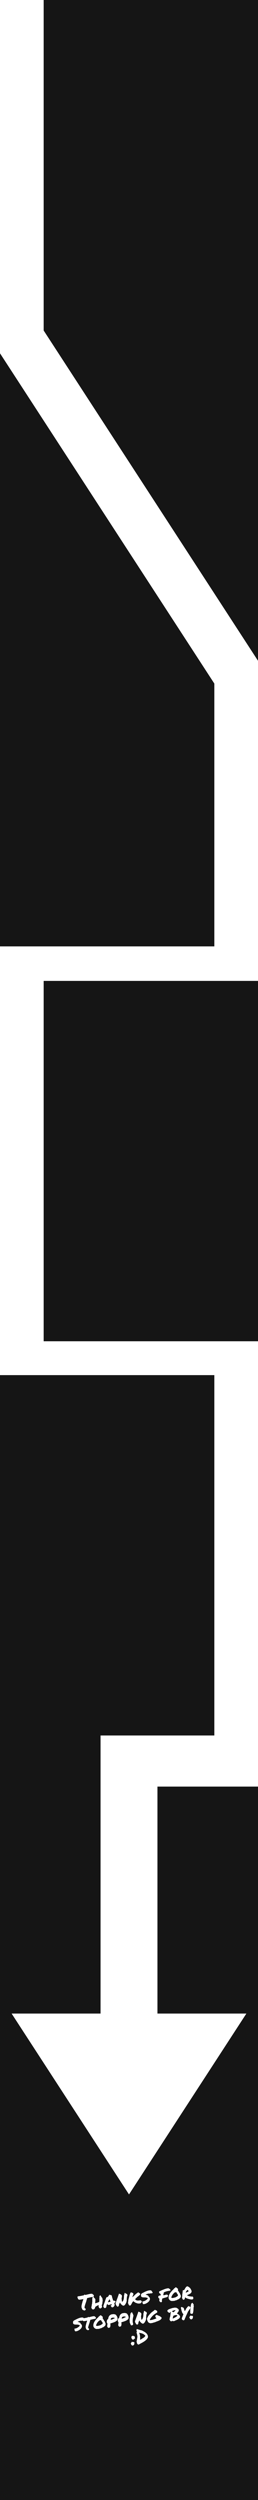 <svg xmlns="http://www.w3.org/2000/svg" width="390.002" height="3767.001" viewBox="0 0 390.002 3767.001">
  <path id="Subtraction_2" data-name="Subtraction 2" d="M-3593,3767h-390V2072h324v543h-172v419h-134.423L-3788,3306.522-3610.578,3034H-3745V2692h152V3767Zm-190.706-238.539-.237.432c-.185.339-.327.6-.422.767a4.346,4.346,0,0,1-.243.386,1.578,1.578,0,0,1-.282.3c-.114.1-.288.251-.517.463l.4.555-.343.319.48.39a1.329,1.329,0,0,1,.211.511,2.272,2.272,0,0,1,.135.379,1.832,1.832,0,0,0,.409.6,4.079,4.079,0,0,1,.5.293c.143.1.336.239.645.466l.374-.039a4.058,4.058,0,0,0,.888-.219l.4-.1.054-.383a.514.514,0,0,1,.175-.129.512.512,0,0,0,.176-.128,4.065,4.065,0,0,0,.412-.264,1.16,1.16,0,0,0,.336-.381l.087-.385a1.184,1.184,0,0,0-.044-.263.286.286,0,0,1-.024-.076.252.252,0,0,1,.022-.1c.017-.045.049-.144.1-.293.04-.18.081-.374.127-.595.039-.192.09-.4.153-.629a4.754,4.754,0,0,1-.143-.457,4.2,4.2,0,0,0-.142-.456l-.15-.236a1.471,1.471,0,0,0-.781-.248,8.418,8.418,0,0,1-1.019-.129q-.317-.028-.746-.063a1.508,1.508,0,0,1-.561-.113Zm7.418-19.1a3.006,3.006,0,0,0-.24,1,4.73,4.73,0,0,1-.228,1.123c.176.465.351.875.52,1.218a3.18,3.18,0,0,1,.318,1.082l-.2.021-.028,0-.27.028a.2.2,0,0,0-.157.077.257.257,0,0,0,0,.222.368.368,0,0,1,.031.3,2.146,2.146,0,0,0-.04.523,21.164,21.164,0,0,1,.985,3.384,15.388,15.388,0,0,1,.319,3.642,1.075,1.075,0,0,0-.334.413,9.991,9.991,0,0,1-.169,1.967c-.122.643-.263,1.313-.419,1.992a1.19,1.19,0,0,1-.091.794,2.33,2.33,0,0,0-.253.718c.119.564.237,1.144.354,1.722a6.872,6.872,0,0,0,.472,1.506,3.272,3.272,0,0,0,.842,1.137,2.756,2.756,0,0,0,1.46.585c1.31-.781,2.684-1.544,4.082-2.267s2.75-1.5,4.014-2.323a22.963,22.963,0,0,0,3.482-2.754,11.292,11.292,0,0,0,2.481-3.591c-.008-.075-.016-.144-.022-.207s-.012-.114-.017-.161l-.007-.067a1.2,1.2,0,0,1,0-.283l.018-.127.018-.128c.011-.085.031-.193.06-.32a8.456,8.456,0,0,0-1.263-3.355,10.53,10.53,0,0,0-2.216-2.391,18.42,18.42,0,0,0-2.8-1.812c-1.007-.531-2-1.077-2.951-1.622a14.209,14.209,0,0,1-1.832-.388c-.585-.164-1.211-.345-1.912-.553q-.973-.291-1.98-.594C-3774.915,3509.671-3775.6,3509.5-3776.287,3509.362Zm-5.851,10.1h0a2.589,2.589,0,0,1-.594.173c-.236.037-.486.079-.787.129l-.254.278a1.992,1.992,0,0,0-.218.322c-.055.106-.156.289-.263.482l-.213.368.253.32c-.028.129-.054.275-.078.449a2.061,2.061,0,0,0-.084.983l.224.354a2.146,2.146,0,0,0,.222.165.409.409,0,0,1,.066.04.29.29,0,0,1,.055.073c.025.039.075.126.154.266.125.178.238.356.338.53s.216.364.341.561a4.4,4.4,0,0,0,.4.241,7.356,7.356,0,0,0,.722.3,1.6,1.6,0,0,0,.774-.41,8.926,8.926,0,0,1,.781-.633,7.49,7.49,0,0,0,.6-.47,3.163,3.163,0,0,1,.481-.365l.456-.142-.145-.488c-.15-.463-.226-.719-.263-.852a2.957,2.957,0,0,1-.1-.477,2.01,2.01,0,0,1,0-.425c.017-.155.03-.388.037-.7l-.7-.084.01-.5-.621.065h-.024a1.2,1.2,0,0,1-.5-.2,3.711,3.711,0,0,0-.35-.2,2.646,2.646,0,0,0-.724-.16Zm-87.729-7.463h0a1.431,1.431,0,0,0,.318.484c.133.127.279.255.433.379a2.4,2.4,0,0,1,.665-.1c.277-.006.5-.014.7-.027a2.591,2.591,0,0,0,.634-.114,1.2,1.2,0,0,0,.513-.337c-.015.072-.015.119,0,.142a.041.041,0,0,0,.035.015.131.131,0,0,0,.04-.008.51.51,0,0,1,.175-.032.475.475,0,0,1,.073.006,24.192,24.192,0,0,0,2.212-1.081,13.319,13.319,0,0,0,2.1-1.43,10.366,10.366,0,0,0,1.7-1.8,6.844,6.844,0,0,0,1.073-2.187,2.916,2.916,0,0,0,.09-1.25c-.061-.388-.139-.837-.24-1.373a3.5,3.5,0,0,0-.687-.854,1.95,1.95,0,0,1-.553-.774.389.389,0,0,0-.232-.106.18.18,0,0,0-.06.01.119.119,0,0,1-.039.007c-.068,0-.135-.068-.2-.2a2.269,2.269,0,0,0-.176-.626,2.375,2.375,0,0,0-.4-.634,1.985,1.985,0,0,0-.615-.47,1.422,1.422,0,0,0-.639-.143c-.06,0-.125,0-.192.01a.739.739,0,0,0-.389-.415,2.7,2.7,0,0,0-.6-.172c-.236-.042-.439-.081-.64-.122a1.035,1.035,0,0,1-.516-.26c.031-.109.014-.174-.051-.2s-.093-.09-.084-.2c.347-.078.671-.16.964-.243a1.661,1.661,0,0,0,.728-.406c.029,0,.059,0,.09,0a1.819,1.819,0,0,0,.7-.149l.184-.076.184-.076.13-.054.317-.131a2.846,2.846,0,0,1,.794-.208,1.022,1.022,0,0,1,.111-.006.919.919,0,0,1,.587.215c.582-.1,1.268-.224,2.1-.376.216-.041.434-.072.645-.092l.006.022.319.344c.085.012.272.172.553.476a1.77,1.77,0,0,0,.549.145c.08.007.158.01.232.01s.161,0,.24-.012a.824.824,0,0,0,.153-.032,1.11,1.11,0,0,1,.155-.032l.31-.033c.231-.024.467-.047.715-.075a1.141,1.141,0,0,1,.488-.145l.062,0c.024,0,.051,0,.079,0s.046,0,.07,0a.942.942,0,0,0,.1-.006l.312-.033a1.818,1.818,0,0,0,.729-.233.606.606,0,0,0,.118.01,1.776,1.776,0,0,0,.2-.012c.1-.011.208-.027.309-.047s.216-.05.337-.083c.1-.032.208-.059.306-.079s.209-.037.341-.052c-.034.117-.071.254-.1.372-.037.139-.081.285-.123.426l0,.011c-.082.246-.156.475-.226.7-.063.2-.143.458-.238.761l-.032.1-.248.339a13.135,13.135,0,0,1-.3,1.367c-.1.384-.221.8-.365,1.31-.209.8-.407,1.632-.588,2.482a9,9,0,0,0-.022,3.08,1.711,1.711,0,0,1,.248.414c.071.167.137.339.195.514a5.87,5.87,0,0,0,.243.665,2.016,2.016,0,0,0,.392.588c0,.008,0,.029.007.064l.008.076q.01.089.024.233l.3.125c.188.071.418.152.685.242a.637.637,0,0,0,.306.22l.01,0,.076.021c.093.025.2.055.335.089a.747.747,0,0,0,.211.229l.373-.04a1.923,1.923,0,0,0,1.524-.757,1.72,1.72,0,0,0,.13-1.458l-.313-.282a2.711,2.711,0,0,1-.4-.177,1.606,1.606,0,0,1-.3-.126.568.568,0,0,0-.135-.239c-.057-.054-.122-.121-.194-.2a1.665,1.665,0,0,1,0-.6c.01-.108.019-.217.028-.333a.86.86,0,0,0-.033-.325.44.44,0,0,0,.113-.421.988.988,0,0,1,.011-.2,1.869,1.869,0,0,1,.061-.305,1.738,1.738,0,0,0,.145-.707.39.39,0,0,0,.135-.218.854.854,0,0,1,.187-.319l.085-.385c.036-.253.1-.561.187-.915a3.488,3.488,0,0,1,.456-1.039,4.692,4.692,0,0,1,.228-.981,9.653,9.653,0,0,1,.416-.971c.079-.418.169-.823.266-1.207.094-.365.207-.742.338-1.12.13-.345.251-.707.36-1.074s.213-.8.307-1.257c.306-.053.652-.121,1.03-.2s.756-.171,1.181-.281c.566-.143,1.154-.284,1.747-.42a14.422,14.422,0,0,1,1.667-.285c.135-.014.252-.021.359-.021.126,0,.278-.013.452-.032a1.861,1.861,0,0,0,.271-.107c.076-.038.156-.084.237-.135.1-.055.2-.1.3-.142a1.174,1.174,0,0,1,.337-.082h.313l.24-.4a1.41,1.41,0,0,0,.328-.475,1.852,1.852,0,0,0-.424-1.337,7.153,7.153,0,0,0-.83-.73c-.141-.094-.269-.184-.39-.274a1.172,1.172,0,0,1-.3-.313l-.333-.186c-.168-.012-.343-.018-.518-.018-.084,0-.161,0-.237,0-.269.008-.553.027-.843.057a18.353,18.353,0,0,0-2.054.342c-.707.159-1.414.328-2.1.5-.469.134-.938.252-1.393.351-.487.107-.935.2-1.369.285a3.483,3.483,0,0,0-.423-.285.858.858,0,0,0-.428-.091,2.449,2.449,0,0,0-.38.035l-.294.188c-.062.166-.125.348-.193.555-.392.076-.795.157-1.308.262l-.072.015-1.175.241c-.65.126-1.355.259-2.095.394-.471.085-.934.158-1.376.214-.122-.138-.236-.272-.34-.4a2.243,2.243,0,0,1-.341-.562,10.377,10.377,0,0,0-1.831-.171,8.523,8.523,0,0,0-1.473.126,17.539,17.539,0,0,0-2.98.8c-.964.355-1.905.745-2.8,1.159s-1.755.848-2.551,1.289c-.351.138-.725.3-1.142.5a7.393,7.393,0,0,0-1.139.669,5.275,5.275,0,0,0-.974.9,2.758,2.758,0,0,0-.582,1.193,1.739,1.739,0,0,1,.069.653c-.023.168-.062.388-.118.671a.652.652,0,0,1,.24.495c0,.177-.01.388-.026.646a3.641,3.641,0,0,0,.4.476c.153.156.295.3.423.443a.556.556,0,0,1,.186-.039.212.212,0,0,1,.163.065,1.216,1.216,0,0,1,.185.263,7.487,7.487,0,0,0,1.939.362c.344.018.7.027,1.056.027.333,0,.67-.008,1-.024a7.274,7.274,0,0,1,.78.108.682.682,0,0,0,.134.014.87.87,0,0,0,.494-.175,7.646,7.646,0,0,0,1.329.379,6.6,6.6,0,0,1,1.4.434l.352.057a.217.217,0,0,0,.164.219c.1.021.142.1.137.253a1.077,1.077,0,0,1-.169.489,2.693,2.693,0,0,1-.306.378,3.494,3.494,0,0,0-.32.379,1.269,1.269,0,0,0-.217.5c-.466.275-.945.59-1.424.934s-.979.666-1.516.976a9.085,9.085,0,0,1-1.726.763,6.151,6.151,0,0,1-1.905.289h-.092a.789.789,0,0,0-.4.544,1.944,1.944,0,0,0,.022.658l.043.216.089.447a1.047,1.047,0,0,1-.033.584.113.113,0,0,0,.046.136.6.6,0,0,0,.148.063.149.149,0,0,1,.1.068,1,1,0,0,1-.135.375h.019c.07,0,.106.049.106.145s.044.142.129.142Zm31.705-16.749h0c-.539.793-1.053,1.539-1.526,2.218a14.284,14.284,0,0,0-1.362,2.437,10.921,10.921,0,0,0-.792,2.786,8.333,8.333,0,0,0,.214,3.229,7.979,7.979,0,0,0,1.054,1.507,5.957,5.957,0,0,0,1.411,1.171,4.871,4.871,0,0,0,1.763.615,4.635,4.635,0,0,0,.7.053,5.743,5.743,0,0,0,1.373-.177,8.71,8.71,0,0,0,.871.047,5.42,5.42,0,0,0,1.209-.125,8.309,8.309,0,0,0,1.772-.641,3.781,3.781,0,0,0,.865-.138,5.975,5.975,0,0,0,.968-.353c.319-.149.63-.309.924-.474s.559-.33.767-.474l.549-.181.287-.095a2.388,2.388,0,0,0,.729-.391,6.106,6.106,0,0,1,1.072-.866,3.1,3.1,0,0,0,.964-.982,1.661,1.661,0,0,0,.531-.637,3.8,3.8,0,0,0,.312-.912,5.356,5.356,0,0,0,.113-1.018,3.635,3.635,0,0,0-.1-.948,4.392,4.392,0,0,0-.258-.665c-.105-.217-.218-.432-.334-.639a5.038,5.038,0,0,1-.3-.644,2.1,2.1,0,0,1-.137-.708,21.155,21.155,0,0,1-1.606-2.424,20.719,20.719,0,0,0-1.605-2.424.483.483,0,0,0,.051-.414.2.2,0,0,0-.2-.151.143.143,0,0,1-.1-.037.253.253,0,0,1-.047-.184.7.7,0,0,0,.338-.521,3,3,0,0,1,.166-.662,1.581,1.581,0,0,0-.3-.518,1.4,1.4,0,0,1-.279-.552.38.38,0,0,0-.05,0,.125.125,0,0,0-.117.053.127.127,0,0,1-.119.053.29.29,0,0,1-.049,0,.808.808,0,0,0-.279-.411,4.538,4.538,0,0,0-.389-.258,2.483,2.483,0,0,1-.375-.275.818.818,0,0,1-.237-.461,1.372,1.372,0,0,0-.835-.321,2.68,2.68,0,0,1-.85-.162,2.928,2.928,0,0,0-.557.53,3.675,3.675,0,0,0-.382.7,3.268,3.268,0,0,1-.507.116,4.216,4.216,0,0,0-.447.079c-.216.337-.4.624-.554.859a2.22,2.22,0,0,1-.764.662l.036.342a1.217,1.217,0,0,0-.413.246c-.114.107-.224.22-.326.333a3.02,3.02,0,0,1-.329.318,1.384,1.384,0,0,1-.447.236,1.744,1.744,0,0,1-.6.738,1.514,1.514,0,0,0-.564.767.457.457,0,0,0-.248.183,2.689,2.689,0,0,0-.175.285.812.812,0,0,1-.179.238.257.257,0,0,1-.178.061A.541.541,0,0,1-3838.162,3495.253Zm16.683,3.269c-.107,0-.167.04-.177.117a2.125,2.125,0,0,1-.064.29,1.238,1.238,0,0,1,.295.566.765.765,0,0,0,.352.5.577.577,0,0,1-.183.051.129.129,0,0,0-.118.074.958.958,0,0,1,.7.711,4.158,4.158,0,0,1,.076,1.171c-.027.427-.075.871-.144,1.319a4.188,4.188,0,0,1-.281,1.067.769.769,0,0,0,.276.536.573.573,0,0,0-.233.621,2.243,2.243,0,0,0,.365.622c.163.205.328.409.5.624a.836.836,0,0,1,.223.62h.011a1.1,1.1,0,0,1,.486.089c.122.061.261.125.414.192.3-.1.626-.211.969-.337a4.5,4.5,0,0,1,1.073-.255,5.523,5.523,0,0,0,.6-1.445,8.671,8.671,0,0,0,.258-1.583,10.34,10.34,0,0,0-.011-1.6c-.046-.531-.1-1.037-.174-1.505.954-.3,1.954-.614,3.059-.951,1.041-.318,2.055-.678,3.013-1.07a14.324,14.324,0,0,0,2.662-1.427,7.212,7.212,0,0,0,2-2.049,5.7,5.7,0,0,0,.232-2.13,8.147,8.147,0,0,0-.428-1.981,8.836,8.836,0,0,0-.881-1.809,18.664,18.664,0,0,0-1.125-1.578,5.537,5.537,0,0,0-1.845-.812,10.562,10.562,0,0,0-2.386-.283c-.062.006-.094.052-.095.135a.082.082,0,0,1-.09.092.283.283,0,0,1-.075-.012,3.9,3.9,0,0,0-.635-.052,4.769,4.769,0,0,0-.606.041,7.108,7.108,0,0,0-1.3.294,5.578,5.578,0,0,0-1.17.532,4.422,4.422,0,0,0-.872.672,3.279,3.279,0,0,0-.879.753,6.046,6.046,0,0,0-.719,1.08,9.085,9.085,0,0,0-.554,1.3,12.243,12.243,0,0,0-.39,1.376,1.872,1.872,0,0,1-.073.793,1.784,1.784,0,0,1-.491.711.237.237,0,0,1-.142.087.068.068,0,0,1-.057-.035.144.144,0,0,0-.131-.055.566.566,0,0,0-.138.021c-.149.3-.318.61-.5.932a6.207,6.207,0,0,0-.435.942,4.292,4.292,0,0,0-.227.981,2.829,2.829,0,0,0,.1,1.058Zm18.293,7.132a1.112,1.112,0,0,1,.485.089c.114.057.245.119.414.194.292-.1.609-.207.969-.338a4.463,4.463,0,0,1,1.074-.254,5.565,5.565,0,0,0,.6-1.446,8.826,8.826,0,0,0,.257-1.582,10.536,10.536,0,0,0-.01-1.6c-.046-.526-.1-1.033-.175-1.505,1-.316,2.029-.636,3.058-.95,1.045-.319,2.059-.679,3.015-1.071a14.243,14.243,0,0,0,2.662-1.426,7.251,7.251,0,0,0,2-2.048,5.735,5.735,0,0,0,.232-2.131,8.161,8.161,0,0,0-.428-1.98,8.773,8.773,0,0,0-.882-1.809,18.256,18.256,0,0,0-1.125-1.579,5.51,5.51,0,0,0-1.844-.812,10.505,10.505,0,0,0-2.387-.283c-.062.006-.094.052-.1.135,0,.062-.03.093-.088.093a.306.306,0,0,1-.075-.011,3.79,3.79,0,0,0-.635-.052,4.821,4.821,0,0,0-.608.04,7.181,7.181,0,0,0-1.3.294,5.591,5.591,0,0,0-1.169.532,4.391,4.391,0,0,0-.871.673,3.247,3.247,0,0,0-.88.753,6.047,6.047,0,0,0-.719,1.08,9.393,9.393,0,0,0-.554,1.3,12.481,12.481,0,0,0-.389,1.376,1.861,1.861,0,0,1-.074.794,1.788,1.788,0,0,1-.491.712.242.242,0,0,1-.142.086.064.064,0,0,1-.056-.034.145.145,0,0,0-.132-.056.572.572,0,0,0-.139.021c-.154.305-.322.62-.5.933a6.239,6.239,0,0,0-.436.941,4.273,4.273,0,0,0-.227.982,2.815,2.815,0,0,0,.1,1.059l-.032,0c-.105,0-.165.04-.176.117a2.074,2.074,0,0,1-.064.29,1.262,1.262,0,0,1,.3.565.77.77,0,0,0,.35.5.594.594,0,0,1-.183.049.127.127,0,0,0-.118.076.957.957,0,0,1,.7.711,4.177,4.177,0,0,1,.076,1.17c-.029.439-.078.883-.145,1.32a4.277,4.277,0,0,1-.28,1.066.756.756,0,0,0,.276.535c-.229.213-.307.421-.233.622a2.259,2.259,0,0,0,.363.622c.169.214.339.423.505.623a.841.841,0,0,1,.222.621Zm19.747-21.59a1.854,1.854,0,0,0-.776.238,3.339,3.339,0,0,0-.552.419,5.074,5.074,0,0,0-.466.505,3.473,3.473,0,0,1-.483.491,1.8,1.8,0,0,1-.065,1.027,8.145,8.145,0,0,1-.311.772.832.832,0,0,0-.054.54,1.228,1.228,0,0,1,.013.564.251.251,0,0,1-.166.221.245.245,0,0,0-.168.19.691.691,0,0,0,.095.462.844.844,0,0,1,.1.523,17.3,17.3,0,0,1-.411,2.525,14.7,14.7,0,0,0-.375,2.553c-.008.317,0,.649.025.987.021.265.04.526.059.783l.017.23c.025.334.038.666.041.985a2.962,2.962,0,0,1-.112.877c.122.349.264.747.423,1.181s.342.9.533,1.343.4.881.608,1.3a4.912,4.912,0,0,0,.674,1.03c.094.006.2.009.3.009a5.88,5.88,0,0,0,.885-.071,2.569,2.569,0,0,0,1.071-.412,1.8,1.8,0,0,0,.663-.871,2.442,2.442,0,0,0-.044-1.473,13.037,13.037,0,0,1-.519-2.993,19.562,19.562,0,0,1,.077-3.008,27.687,27.687,0,0,1,.485-3.021c.22-1.017.466-2.047.73-3.062a.616.616,0,0,1-.4-.351,2.515,2.515,0,0,1-.209-.638c-.046-.236-.082-.481-.108-.727s-.048-.456-.064-.621a1.121,1.121,0,0,1-.583-.457,3.1,3.1,0,0,1-.306-.675c-.045-.141-.09-.281-.135-.422l-.1-.308A1.614,1.614,0,0,0-3783.439,3484.065Zm9.641-.95c-.828,2.5-1.721,5.055-2.657,7.6s-1.812,4.99-2.6,7.25a1.367,1.367,0,0,1,.275.52,1.5,1.5,0,0,1,.039.672c.175.273.363.6.558.979s.414.746.651,1.11a5.664,5.664,0,0,0,.794.969,2.061,2.061,0,0,0,1.047.55,1.023,1.023,0,0,0,.405-.184.63.63,0,0,1,.4-.1c.032,0,.066,0,.112,0-.033-.119-.073-.191-.116-.207a.039.039,0,0,1-.027-.026c-.01-.027,0-.072.041-.133a.811.811,0,0,0,.665-.259,1.274,1.274,0,0,0,.208-.556c.031-.217.054-.435.072-.668a.817.817,0,0,1,.255-.561.864.864,0,0,1-.119-.536,1.624,1.624,0,0,1,.14-.455c.07-.145.145-.285.224-.417a.9.9,0,0,0,.125-.453.352.352,0,0,0,.3-.267c.055-.161.11-.342.164-.535s.112-.386.176-.569a.566.566,0,0,1,.37-.369,10.233,10.233,0,0,0,1.9,2.722,12.083,12.083,0,0,0,2.478,1.908,4.08,4.08,0,0,0,.942.131,1.847,1.847,0,0,0,.5-.062,2.241,2.241,0,0,0,.892-.47,5.932,5.932,0,0,0,.665-.7,2.514,2.514,0,0,1,.721-.61.5.5,0,0,1-.072-.243.26.26,0,0,1,.047-.148.376.376,0,0,0,.066-.117.271.271,0,0,0-.019-.185c.126.008.2.032.227.07a.035.035,0,0,0,.029.018c.028,0,.067-.031.12-.1.176-.417.335-.815.472-1.182a2.951,2.951,0,0,1,.676-1.045c.058-.445.152-.952.281-1.506q.063-.268.123-.526l.09-.384.156-.668a9.188,9.188,0,0,1-.1-1.545c.013-.477.044-.939.091-1.376l0-.047q.068-.645.136-1.3c.046-.454.072-.959.078-1.5a1.41,1.41,0,0,0,.388-.5,2.626,2.626,0,0,0,.188-.6c.035-.182.069-.385.107-.639a1.94,1.94,0,0,1,.174-.583,2.9,2.9,0,0,0-.515-1.014c-.243-.311-.51-.632-.792-.954a1.661,1.661,0,0,1-.809-.214,7.063,7.063,0,0,1-.643-.434,5.663,5.663,0,0,0-.658-.434,1.732,1.732,0,0,0-.823-.211,4.483,4.483,0,0,0-.225.855c-.031.183-.06.365-.091.547l-.063.381c-.051.307-.115.6-.189.885a1.975,1.975,0,0,1-.365.728c-.062,1.085-.111,2.077-.152,3.033a16.821,16.821,0,0,1-.35,2.8,9.943,9.943,0,0,1-.845,2.414,5.305,5.305,0,0,1-1.611,1.866,8.528,8.528,0,0,1-.382-1.546c-.078-.537-.133-1.015-.169-1.459s-.072-.926-.1-1.388a7.664,7.664,0,0,0-.207-1.361.244.244,0,0,0,.051.006.105.105,0,0,0,.087-.036.587.587,0,0,0,.069-.1.535.535,0,0,1,.067-.1.194.194,0,0,1,.135-.062.9.9,0,0,1-.085-.509,1.93,1.93,0,0,1,.116-.389,1.488,1.488,0,0,0,.1-.4,1.052,1.052,0,0,0-.137-.551.443.443,0,0,0,.112.018.1.1,0,0,0,.091-.04.125.125,0,0,1,.118-.053.431.431,0,0,1,.051,0,.719.719,0,0,1-.125-.285.71.71,0,0,1,0-.173.256.256,0,0,0-.013-.124.768.768,0,0,0-.163-.2c.025-.048.056-.072.091-.072a.109.109,0,0,1,.044.011.065.065,0,0,0,.026.006c.043,0,.076-.054.1-.161a3.456,3.456,0,0,0-.671-1.3,4.868,4.868,0,0,0-1.091-.97,7.44,7.44,0,0,0-1.361-.689,15.557,15.557,0,0,0-1.481-.488Zm24.729-2.694h0a11.534,11.534,0,0,1-1.651,1.477c-.619.458-1.225.9-1.854,1.358s-1.209.916-1.769,1.4a8.4,8.4,0,0,0-1.41,1.53,1.225,1.225,0,0,0-.445.251,1.683,1.683,0,0,0-.292.361c-.081.135-.167.272-.257.4a3.087,3.087,0,0,1-.333.411,12.076,12.076,0,0,0-2.183,2.854,22.528,22.528,0,0,0-1.5,3.377,1.094,1.094,0,0,1,.043.562,1.621,1.621,0,0,0-.022.536.4.4,0,0,0,.15.079c.054.015.076.076.066.182a7.056,7.056,0,0,0,1.925,4.118,4.864,4.864,0,0,0,3.462,1.288c.113,0,.236,0,.365-.009a1.919,1.919,0,0,0,.691-.152,2.858,2.858,0,0,1,.75-.188l.7-.073a5.643,5.643,0,0,0,.94-.194.423.423,0,0,0,.077-.148c.013-.045.05-.067.111-.067l.037,0c.224-.043.43-.091.617-.142l.136-.037.429-.116c.2-.055.4-.1.613-.143s.473-.082.758-.112a22.273,22.273,0,0,1,2.991-1.289c1.02-.352,2.02-.747,2.971-1.175a13.285,13.285,0,0,0,2.545-1.493,5.518,5.518,0,0,0,1.741-2.273,1.439,1.439,0,0,0-.128-.615,1.324,1.324,0,0,1-.1-.649,3.158,3.158,0,0,1-.817-.448c-.24-.185-.477-.377-.7-.571s-.477-.39-.72-.569a2.82,2.82,0,0,0-.829-.416c-.367-.158-.749-.313-1.134-.461s-.791-.312-1.18-.473c-.355-.147-.727-.309-1.1-.482-.347-.159-.648-.313-.9-.455l-2,1.654a1.681,1.681,0,0,1-.125.454,1.192,1.192,0,0,0-.09.48.319.319,0,0,0,.1.025.057.057,0,0,0,.053-.025.372.372,0,0,0,.035-.114.193.193,0,0,1,.037-.1.1.1,0,0,1,.077-.023.5.5,0,0,1,.077.007.394.394,0,0,1,.223.322.475.475,0,0,1-.148.393,2.092,2.092,0,0,0,.431.959,2.187,2.187,0,0,0,.765.549,1.726,1.726,0,0,1-.271.265.166.166,0,0,0-.076.124.193.193,0,0,0,.089.141c.139.031.275.064.4.1l.108.029.286.075.074.02c-1.037.406-2.053.792-3.021,1.151a23.3,23.3,0,0,1-3.234.921.278.278,0,0,0-.136.2.305.305,0,0,1-.1.2,6.078,6.078,0,0,0-.638-.033,5.654,5.654,0,0,0-1.1.107,12.3,12.3,0,0,1-1.849.21.691.691,0,0,0-.164-.219.7.7,0,0,1-.165-.219,13.606,13.606,0,0,1,1.027-1.883c.416-.641.867-1.276,1.342-1.885s.986-1.21,1.511-1.777,1.041-1.083,1.564-1.563a14.9,14.9,0,0,1,1.609-1.284c.551-.379,1.094-.743,1.615-1.082s1-.647,1.5-.959a13.406,13.406,0,0,0,1.3-.922.342.342,0,0,1-.018-.312.367.367,0,0,0,.051-.256.159.159,0,0,0-.181-.153h-.007a.205.205,0,0,1-.22-.15c.145-.015.218-.07.218-.164a.506.506,0,0,0-.076-.275.971.971,0,0,1-.107-.272.119.119,0,0,1,.014-.1.194.194,0,0,1,.143-.061,1.818,1.818,0,0,0-.606-.69,4.224,4.224,0,0,0-.782-.4c-.261-.1-.529-.2-.817-.307a1.307,1.307,0,0,1-.675-.59.61.61,0,0,0-.129-.015.448.448,0,0,0-.212.052.32.32,0,0,1-.151.031,1.172,1.172,0,0,1-.356-.073Zm24.163,2.992h0a2.021,2.021,0,0,1,.128.913,5.684,5.684,0,0,1-.155.771c-.069.251-.133.5-.189.741a2.113,2.113,0,0,0-.007.834,9.57,9.57,0,0,0-.258,1.284c-.039.349-.067.66-.089.952a5.944,5.944,0,0,1-.139.91c-.073.316-.17.8-.29,1.429a.947.947,0,0,0-.293.5,5.739,5.739,0,0,0-.1.575,4.558,4.558,0,0,1-.1.561,1.036,1.036,0,0,1-.263.482l.029.055c.042.081.085.162.128.242a1.691,1.691,0,0,1,.132.364.449.449,0,0,0-.323.506,7.381,7.381,0,0,1-.016.755,2.575,2.575,0,0,0,.434.693c.178.2.234.378.167.532a.557.557,0,0,1,.406.287c.1.17.136.295.1.381a1.27,1.27,0,0,1,.4.115,1.64,1.64,0,0,1,.27.177c.078.063.159.134.241.209a.969.969,0,0,0,.318.186.375.375,0,0,1,.289-.159h.025l.09.006.252.02.18.013a.88.88,0,0,0,.384-.387c.093-.17.185-.348.274-.531.2.1.432.218.713.349a5.109,5.109,0,0,0,.786.3,1.828,1.828,0,0,0,.464.072.945.945,0,0,0,.155-.013c.166-.028.246-.145.244-.356a.229.229,0,0,1,.158.157.232.232,0,0,0,.158.156c.42-.135.833-.266,1.263-.4a1.5,1.5,0,0,0,.9-.582,12.317,12.317,0,0,0,3-1.226,26.32,26.32,0,0,0,2.718-1.793c.258-.265.381-.392.439-.455a1.119,1.119,0,0,0,.178-.254c.066-.123.156-.275.267-.453s.307-.491.674-1.075a.958.958,0,0,0-.036-.342.394.394,0,0,0-.251-.289.439.439,0,0,0,.084-.4,2.462,2.462,0,0,0-.2-.513c-.1-.2-.207-.395-.329-.593a4.581,4.581,0,0,1-.316-.611,1.437,1.437,0,0,0-.2-.089.64.64,0,0,1-.167-.093,3,3,0,0,0-.707-.742,9.941,9.941,0,0,0-.86-.571c-.277-.162-.56-.332-.888-.534a3.916,3.916,0,0,1-.792-.64,9.937,9.937,0,0,1,.924-1.228,10.74,10.74,0,0,0,.94-1.229,6.227,6.227,0,0,0,.672-1.375,3.686,3.686,0,0,0,.12-1.7.308.308,0,0,0-.2-.1c-.086-.013-.122-.071-.112-.177a1.28,1.28,0,0,0-.278-.694,2.893,2.893,0,0,0-.557-.523c-.222-.16-.449-.311-.675-.447a3.029,3.029,0,0,1-.6-.471c-.02,0-.042,0-.062,0a.717.717,0,0,1-.373-.115c-.148-.092-.3-.192-.456-.3a3.355,3.355,0,0,0-.518-.292.4.4,0,0,0-.167-.037.7.7,0,0,0-.457.228,1.519,1.519,0,0,0-.668-.228.705.705,0,0,1-.475-.187,1.178,1.178,0,0,1-.439.156c-.178.029-.361.053-.542.073s-.347.041-.543.072a1.149,1.149,0,0,0-.439.156,9.034,9.034,0,0,0-2.591.461c-.791.271-1.589.524-2.372.751q-.726.266-1.513.552a8.881,8.881,0,0,0-1.468.688,5.4,5.4,0,0,0-1.189.942,3.008,3.008,0,0,0-.712,1.285,6.469,6.469,0,0,0,1.349,1.775,4.723,4.723,0,0,0,1.932,1.054,1.793,1.793,0,0,1,.63-.145.779.779,0,0,0,.581-.3,1.591,1.591,0,0,1,.175-.724A.782.782,0,0,1-3724.906,3483.412Zm16.578-7.3-.525.087a1.549,1.549,0,0,0-.515.635,1.825,1.825,0,0,0-.127.72,2.551,2.551,0,0,0,.125.741q.082.26.155.489l.057.181c.088.242.166.482.232.714a1.043,1.043,0,0,1,.029.579l-.029.317a1.011,1.011,0,0,0,.232.416,4.186,4.186,0,0,0,.137.708c.063.216.138.434.228.668.066.209.125.393.186.576a5.159,5.159,0,0,1,.166.675,11.387,11.387,0,0,0,.584,1.226c.245.452.534.929.857,1.419a4.516,4.516,0,0,1,.839.822c-.078.16-.18.384-.332.727-.129.3-.307.693-.56,1.253-.288.686-.482,1.185-.594,1.523a5.844,5.844,0,0,0-.206.729,2.255,2.255,0,0,0-.431.831c-.084.3-.153.6-.2.9-.026.115-.049.235-.071.369a2.955,2.955,0,0,1-.075.338l0,.314a3.018,3.018,0,0,0,3.02,2.133l.446-.235a1.689,1.689,0,0,0,.192-.272l.056-.069.085-.1.165-.2a2.433,2.433,0,0,0,.3-.471l.028-.318.009-.021c.017-.04.039-.093.068-.158s.064-.141.1-.215c.09-.185.169-.363.241-.545a1.524,1.524,0,0,0,.114-.562,7.5,7.5,0,0,0,1.176-2.857,3.239,3.239,0,0,0,.434-.659,3.976,3.976,0,0,0,.234-.763,2.41,2.41,0,0,0,.408-.609,6.59,6.59,0,0,0,.273-.688c.076-.179.159-.367.255-.576a1.775,1.775,0,0,1,.324-.49l.107-.483a1.74,1.74,0,0,0,.307-.519c.049-.142.1-.3.183-.507.071-.188.126-.343.17-.474a2.622,2.622,0,0,1,.433-.657c.024-.085.046-.159.066-.224l.015-.052a1.582,1.582,0,0,0,.054-.241l.072-.09.066-.082a3.543,3.543,0,0,0,.269-.437,2.512,2.512,0,0,1,.268-.578c.065-.08.108-.122.129-.124l.374-.039.053-.383a1.709,1.709,0,0,1,.736-1.082l.19-.272a1.34,1.34,0,0,1,.3-.55c.159-.171.315-.339.466-.505.215-.219.428-.453.633-.695a2.682,2.682,0,0,0,.492-1.151l-.157-.3a1.224,1.224,0,0,0,0-.283,1.211,1.211,0,0,0-.2-.45l-.3-.157a9.412,9.412,0,0,1-.88-.442,1.365,1.365,0,0,1-.577-.567l-.168-.391-.429.109a4.261,4.261,0,0,0-2.625,2.224l-.316.284a2.324,2.324,0,0,1-.339.507c-.149.173-.291.342-.433.516l-.586.691.094.3-1.572,2.679a.48.48,0,0,1-.114.107.488.488,0,0,0-.115.106,1.149,1.149,0,0,1-.288.25,2.107,2.107,0,0,0-.116-.8c-.078-.214-.16-.432-.261-.695-.08-.205-.167-.438-.264-.711a3.662,3.662,0,0,1-.18-.813l-.162-.36c-.09-.053-.15-.217-.177-.485a1.481,1.481,0,0,0-.066-.338l-.036-.343-.44-.3-.263-.413a4.762,4.762,0,0,0-.7-.334c-.206-.079-.437-.16-.684-.242-.188-.091-.366-.171-.544-.242s-.346-.141-.515-.213Zm13.169,12.882-.237.433c-.185.341-.331.606-.422.768a2.875,2.875,0,0,1-.258.388,2.162,2.162,0,0,1-.3.3c-.115.095-.284.246-.516.463l.435.551-.344.32.482.389a1.346,1.346,0,0,1,.209.512,3.007,3.007,0,0,0,.513.984,2.919,2.919,0,0,1,.533.29c.15.1.362.256.646.466l.342-.036a3.719,3.719,0,0,0,.889-.219l.429-.108.054-.383a.546.546,0,0,1,.159-.127,1.3,1.3,0,0,0,.191-.129,3.133,3.133,0,0,0,.4-.263,1.242,1.242,0,0,0,.321-.378l.118-.389a.656.656,0,0,0-.06-.262.147.147,0,0,1-.04-.074.225.225,0,0,1,.021-.1c.017-.044.049-.142.095-.292a11.39,11.39,0,0,0,.28-1.224c-.042-.176-.077-.322-.112-.459a4.368,4.368,0,0,0-.142-.457l-.15-.235a1.48,1.48,0,0,0-.8-.246,7.058,7.058,0,0,1-1-.131c-.2-.019-.446-.04-.746-.063a1.964,1.964,0,0,1-.593-.111Zm3.209-19.1a1.861,1.861,0,0,0-.776.239,2.54,2.54,0,0,0-.55.45,5.826,5.826,0,0,0-.459.567,3.95,3.95,0,0,1-.476.553,2.268,2.268,0,0,1-.052,1.152,6.424,6.424,0,0,1-.3.834.87.87,0,0,0-.033.584,1.237,1.237,0,0,1,0,.644.282.282,0,0,1-.148.234.4.4,0,0,0-.182.209.8.8,0,0,0,.1.507,1.084,1.084,0,0,1,.11.6c-.036.471-.05.821-.044,1.073s0,.456-.013.63a1.476,1.476,0,0,1-.122.484,3.441,3.441,0,0,1-.375.606c0,.384-.011.863-.035,1.464-.022.582-.042,1.175-.061,1.814s-.022,1.26-.014,1.808a5.957,5.957,0,0,0,.168,1.444,8.175,8.175,0,0,0,1.159.57,2.614,2.614,0,0,0,.966.2,1.881,1.881,0,0,0,.216-.011,1.707,1.707,0,0,0,1.016-.5,2.953,2.953,0,0,0,.694-1.471,21.2,21.2,0,0,0,.49-2.817c.065-.752.11-1.48.133-2.166s.063-1.42.118-2.166a20.091,20.091,0,0,1,.47-2.845.45.45,0,0,1-.324-.39,2.989,2.989,0,0,1-.046-.733c.012-.265.031-.542.055-.823a3.893,3.893,0,0,0,.006-.692,1.577,1.577,0,0,1-.606-.376,2.274,2.274,0,0,1-.35-.5c-.091-.178-.189-.367-.3-.566A3.043,3.043,0,0,0-3691.95,3469.893Zm-165.034-5.718h0a1.923,1.923,0,0,1-.094.448c-.057.179-.118.354-.181.522-.095.277-.181.555-.258.829a2.138,2.138,0,0,0-.072.809,2.066,2.066,0,0,0-.257.247l-.306.378c-.088.548-.2,1.1-.33,1.637s-.275,1.06-.431,1.585c-.275.971-.518,1.975-.723,2.983a11.3,11.3,0,0,0-.021,3.694,1.59,1.59,0,0,1,.286.473c.071.181.15.383.236.6a7.284,7.284,0,0,0,.322.814,2.817,2.817,0,0,0,.466.705c.009.087.013.239.014.439l.362.15a1.9,1.9,0,0,0,.521.166.288.288,0,0,0,.164.062.271.271,0,0,1,.163.062.822.822,0,0,0,.373.259c.114.034.264.082.487.154a1.89,1.89,0,0,0,.278.254l.438-.015a2.248,2.248,0,0,0,1.79-.91,2.077,2.077,0,0,0,.158-1.776l-.35-.341a.945.945,0,0,1-.492-.2.381.381,0,0,0-.166-.077.394.394,0,0,1-.166-.077,1.08,1.08,0,0,0-.187-.3l-.11-.118-.1-.111a.589.589,0,0,1-.064-.323,4,4,0,0,1,.052-.4l.014-.228.01-.152a2.285,2.285,0,0,0-.009-.376,1.428,1.428,0,0,0,.131-.549.429.429,0,0,1,0-.267c.031-.12.06-.231.09-.34a4.8,4.8,0,0,0,.167-.8,1.057,1.057,0,0,0,.142-.3,1.2,1.2,0,0,1,.228-.37l.076-.479c.076-.313.159-.681.247-1.095a3.29,3.29,0,0,1,.548-1.219,5.787,5.787,0,0,1,.281-1.209,9.359,9.359,0,0,1,.51-1.137c.089-.527.2-1.019.317-1.463s.256-.886.4-1.314.274-.861.4-1.3c.119-.422.257-.923.41-1.489l.388-.085.262-.058.577-.128c.4-.087.831-.186,1.413-.32.645-.17,1.346-.339,2.083-.5a17.611,17.611,0,0,1,2.007-.336l.325-.035.11-.011c.131-.013.31-.021.531-.024.1-.046.22-.1.331-.145a1.677,1.677,0,0,0,.268-.138,3.612,3.612,0,0,1,.359-.179,1.684,1.684,0,0,1,.433-.093,2.161,2.161,0,0,0-.95,1.153,7.287,7.287,0,0,0-.407,2.115c-.041.783-.043,1.619-.006,2.483a19.937,19.937,0,0,1-.02,2.343c-.032,0-.063-.005-.093-.005-.151,0-.232.045-.24.134a2.087,2.087,0,0,1,.176.626,3.136,3.136,0,0,1,.007.816,4.752,4.752,0,0,1-.178.852,1.952,1.952,0,0,1-.323.661,10.29,10.29,0,0,1-.035,1.465,3.726,3.726,0,0,1-.5,1.545.46.46,0,0,1,.128.332,1.812,1.812,0,0,1-.059.321c-.03.1-.059.22-.09.355a.893.893,0,0,0,.049.466.164.164,0,0,0-.1-.045.079.079,0,0,0-.061.031.4.4,0,0,0-.073.2c-.013.089-.029.186-.048.288a.535.535,0,0,1-.086.228,3.47,3.47,0,0,1,.444.786,2.093,2.093,0,0,0,.5.718.287.287,0,0,0-.114-.03c-.079,0-.121.061-.123.18a.269.269,0,0,0,.044.188.08.08,0,0,0,.059.024.18.18,0,0,0,.044-.007c0,.041.05.083.138.126l.226.111.089.044a2.472,2.472,0,0,1,.353.216.423.423,0,0,1,.189.309,2.551,2.551,0,0,0,.918.211,1.35,1.35,0,0,0,.141-.008,2.305,2.305,0,0,0,.793-.225,4.472,4.472,0,0,0,.679-.417,3.349,3.349,0,0,1,.742-.408.266.266,0,0,0-.025-.249.824.824,0,0,1-.114-.175c.145-.017.28-.136.4-.357a4.86,4.86,0,0,0,.331-.742,7.52,7.52,0,0,0,.233-.779,2.11,2.11,0,0,0,.077-.464c.262-.2.591-.437.979-.7s.827-.545,1.295-.828a12.732,12.732,0,0,1,1.446-.748,6.9,6.9,0,0,1,1.458-.468c0,.022,0,.144-.009.362s-.025.461-.051.713-.043.478-.052.7-.012.328-.01.346a2.213,2.213,0,0,0,.481,1.285c.284.351.592.768.916,1.239a1.831,1.831,0,0,1,.571.207c.167.1.34.19.516.276.324-.154.676-.328,1.045-.518a3.491,3.491,0,0,0,.932-.7,2.687,2.687,0,0,0,.591-.972,2.7,2.7,0,0,0,.046-1.357,1.151,1.151,0,0,1-.255-.774,1.275,1.275,0,0,0-.12-.694,2.141,2.141,0,0,0,.319-.553,5.767,5.767,0,0,0,.214-.651c.063-.237.121-.447.182-.662a1.942,1.942,0,0,1,.283-.6,14.9,14.9,0,0,1,.173-2.39c.12-.763.222-1.551.3-2.342-.1-.712-.191-1.35-.284-1.949s-.206-1.232-.335-1.85a3.19,3.19,0,0,1-.855-.806c-.228-.315-.455-.661-.674-1.03-.226-.383-.439-.752-.634-1.1a6.357,6.357,0,0,0-.7-1.011,1.8,1.8,0,0,0-.89.644,2.825,2.825,0,0,0-.485,1.073,4.557,4.557,0,0,0-.1,1.268,4.12,4.12,0,0,0,.255,1.229.479.479,0,0,0-.285.282.923.923,0,0,1-.216.337,7.206,7.206,0,0,1,.2,2.493c-.08.818-.13,1.648-.148,2.466a8.344,8.344,0,0,1-1.354.724c-.481.2-.994.4-1.525.584s-1.062.354-1.581.512-1.025.326-1.518.5a.3.3,0,0,0,0-.233.1.1,0,0,0-.075-.042.216.216,0,0,1-.19-.168c.045-.354.088-.78.13-1.3.04-.491.078-1.01.116-1.584.035-.544.058-1.085.066-1.609s0-.983-.02-1.381a7.33,7.33,0,0,0-.778-.986c-.235-.249-.493-.516-.812-.842a8.8,8.8,0,0,1-.752-.879,4.744,4.744,0,0,1-.554-.984l.265-.431a2.087,2.087,0,0,0,.283-.281l.123-.328a2.187,2.187,0,0,0-.5-1.612,6.106,6.106,0,0,0-1.015-.837,3.883,3.883,0,0,1-.474-.326,1.957,1.957,0,0,1-.353-.371l-.4-.24c-.136-.005-.276-.008-.418-.008-.165,0-.331,0-.494.01-.311.012-.647.036-1,.073a20.875,20.875,0,0,0-2.47.417c-.693.16-1.514.349-2.484.576-.534.132-1.112.272-1.717.417-.556.132-1.1.247-1.629.343a2.368,2.368,0,0,0-.477-.343,1.076,1.076,0,0,0-.53-.107,3.315,3.315,0,0,0-.483.041l-.322.222-.086.229c-.03.078-.088.249-.156.457-1.081.175-2.107.378-3.048.6-.873.177-1.723.34-2.526.486s-1.63.265-2.414.348l-.094.01-.338.035-.081.009a4.345,4.345,0,0,1-.435.023h-.082l-.467.051-.065.572a1.5,1.5,0,0,0-.162.252,1.311,1.311,0,0,0-.108.467,3.787,3.787,0,0,0,.232,1.013,7.3,7.3,0,0,0,.365.778q.119.239.218.433a1.892,1.892,0,0,1,.155.438l.036.342.351.058c.106.01.234.123.381.337l.244.226a2.011,2.011,0,0,0,.677.164c.069,0,.142.005.217.005a3,3,0,0,0,.348-.017l.372-.039.373-.039.28-.03.086-.009.119-.012.355-.038a1.54,1.54,0,0,1,.58-.155l.373-.038.373-.039c.146-.016.288-.036.433-.062a1.243,1.243,0,0,0,.452-.189.833.833,0,0,0,.122.008,2.63,2.63,0,0,0,.284-.019,3.469,3.469,0,0,0,.767-.175c.117-.033.235-.061.353-.084S-3857.136,3464.191-3856.983,3464.175Zm35.885-2.986a.8.8,0,0,0-.274.075c-.074.037-.145.071-.21.1l-.474.271a7.406,7.406,0,0,0-.56,1.1c-.14.343-.276.706-.406,1.08s-.25.658-.346.9c-.113.288-.263.617-.46,1.006a.783.783,0,0,0-.033.286.731.731,0,0,0,.054.215c-.134.359-.257.7-.377,1.045-.136.391-.26.733-.377,1.045-.365,1-.736,2.022-1.132,3.135-.366,1.032-.7,2.1-1,3.185l.023.532-.313.316.444.33a.313.313,0,0,1,.1.179,1.672,1.672,0,0,0,.111.3c.027.089.063.208.1.336a1.553,1.553,0,0,0,.369.527,3.011,3.011,0,0,1,.47.281c.123.092.3.214.576.4l.313,0a1.505,1.505,0,0,0,.324-.064c.087-.031.235-.074.457-.14l.014,0,.367-.1.056-.351c.036-.023.085-.051.145-.086l.018-.01a.541.541,0,0,0,.16-.127c.117-.074.235-.155.351-.241a1.315,1.315,0,0,0,.312-.33l.087-.355a2.145,2.145,0,0,1,0-.77,8.328,8.328,0,0,1,.181-.821c.049-.195.092-.374.13-.548a5.69,5.69,0,0,0,.1-.576,1.173,1.173,0,0,1,.112-.122,1.01,1.01,0,0,0,.113-.122l.1-.545a.714.714,0,0,1,.013-.174.214.214,0,0,1,.08-.15l.3-.094.092-.323a3.489,3.489,0,0,1,.2-.806,1.5,1.5,0,0,0,.245.54.851.851,0,0,0,.148.66,2.586,2.586,0,0,0,.371.385.972.972,0,0,0,.136.1.844.844,0,0,1,.165.375l.317.029c.07,0,.138,0,.2,0s.168,0,.267-.005c.149,0,.306-.016.468-.034a6.8,6.8,0,0,0,1.246-.24c.37-.11.742-.24,1.106-.384.268-.108.548-.212.831-.307a2.2,2.2,0,0,1,.684-.1c.116,0,.238.006.361.017a1.712,1.712,0,0,1-.081,1.17,1.989,1.989,0,0,1-.982.67l-.816.305.589.535a1.347,1.347,0,0,0,.177.17l.205.167a2.355,2.355,0,0,1,.414.349.485.485,0,0,1,.071.385l-.081.417.389.116c.045.017.093.039.148.063.071.034.129.063.183.091a2.8,2.8,0,0,1,.316.171,1.532,1.532,0,0,0,.565.145,3.291,3.291,0,0,0,1.21-.442,4.715,4.715,0,0,0,1-.812,4.718,4.718,0,0,0,.737-1.051,5.043,5.043,0,0,0,.431-1.13l.049-.131a5.37,5.37,0,0,0-.121-1.15c-.081-.371-.171-.732-.27-1.071a1.675,1.675,0,0,1-.115-.349c-.024-.121-.052-.24-.084-.353a5.485,5.485,0,0,0,1.2-.991,4.159,4.159,0,0,0,.773-1.164l.2-.493-.484-.138a.967.967,0,0,1-.269-.16,3.182,3.182,0,0,0-.374-.259,1.066,1.066,0,0,0-.537-.11h-.072c-.2-.084-.312-.178-.343-.278l-.156-.3-.34.067c-.14.034-.265.068-.382.1a1.527,1.527,0,0,0-.316.128.294.294,0,0,0-.105-.013c-.055,0-.123,0-.209.013a8.6,8.6,0,0,1-.542-1.279c-.146-.432-.3-.894-.464-1.412-.094-.328-.2-.671-.311-1.02s-.239-.688-.374-1.014c-.07-.45-.146-.833-.233-1.17s-.179-.679-.282-1.038a4.38,4.38,0,0,1-.146-.487,3.682,3.682,0,0,0-.3-.723,1.952,1.952,0,0,0-.857-.382c-.356-.071-.721-.127-1.086-.168-.217-.042-.422-.079-.609-.11a1.814,1.814,0,0,1-.453-.126l-.429-.205-.265.467a15.783,15.783,0,0,1-1.153,1.9,4.687,4.687,0,0,1-1.4,1.295Zm17.935-5.154h0c-.822,2.483-1.716,5.04-2.658,7.6-.948,2.582-1.823,5.021-2.6,7.249a1.372,1.372,0,0,1,.275.521,1.471,1.471,0,0,1,.039.671c.174.272.362.6.559.978s.417.753.65,1.11a5.755,5.755,0,0,0,.793.969,2.078,2.078,0,0,0,1.048.55.99.99,0,0,0,.4-.184.631.631,0,0,1,.394-.1c.039,0,.077,0,.115,0-.034-.122-.073-.192-.117-.208a.04.04,0,0,1-.026-.024c-.01-.026,0-.072.041-.135a.816.816,0,0,0,.665-.258,1.291,1.291,0,0,0,.208-.557c.029-.205.053-.429.072-.666a.819.819,0,0,1,.255-.561.869.869,0,0,1-.119-.537,1.678,1.678,0,0,1,.14-.455c.067-.14.143-.281.224-.417a.9.9,0,0,0,.125-.452.351.351,0,0,0,.3-.268c.055-.156.11-.336.164-.535s.115-.393.176-.569a.563.563,0,0,1,.37-.367,10.306,10.306,0,0,0,1.9,2.721,12.1,12.1,0,0,0,2.478,1.907,4.063,4.063,0,0,0,.943.13,1.836,1.836,0,0,0,.494-.061,2.216,2.216,0,0,0,.893-.47,5.881,5.881,0,0,0,.666-.7,2.5,2.5,0,0,1,.72-.61.5.5,0,0,1-.073-.243.249.249,0,0,1,.048-.146.411.411,0,0,0,.066-.117.282.282,0,0,0-.019-.187c.128.008.2.031.227.07a.034.034,0,0,0,.03.018c.028,0,.068-.032.12-.1.167-.394.326-.792.473-1.181a2.942,2.942,0,0,1,.675-1.046c.057-.437.152-.944.282-1.506l.084-.361.13-.557.154-.66a9.311,9.311,0,0,1-.1-1.545c.013-.47.044-.933.091-1.376s.094-.9.141-1.351.072-.963.078-1.5a1.414,1.414,0,0,0,.388-.5,2.6,2.6,0,0,0,.188-.6c.043-.231.077-.44.1-.64a1.962,1.962,0,0,1,.175-.583,2.891,2.891,0,0,0-.516-1.015c-.235-.3-.5-.623-.791-.954a1.646,1.646,0,0,1-.809-.214,6.637,6.637,0,0,1-.642-.435,5.778,5.778,0,0,0-.658-.434,1.765,1.765,0,0,0-.824-.212,4.576,4.576,0,0,0-.224.857q-.059.354-.118.708l-.036.22c-.052.313-.116.61-.189.884a1.965,1.965,0,0,1-.364.729c-.059,1.028-.111,2.048-.152,3.032a16.763,16.763,0,0,1-.35,2.8,9.94,9.94,0,0,1-.846,2.414,5.293,5.293,0,0,1-1.611,1.866,8.719,8.719,0,0,1-.383-1.547c-.073-.5-.129-.989-.169-1.458-.035-.425-.067-.879-.1-1.388a7.656,7.656,0,0,0-.2-1.361.22.22,0,0,0,.051.006.106.106,0,0,0,.087-.037.594.594,0,0,0,.067-.1.684.684,0,0,1,.068-.1.186.186,0,0,1,.135-.062.9.9,0,0,1-.085-.509,1.993,1.993,0,0,1,.116-.39,1.459,1.459,0,0,0,.1-.4,1.054,1.054,0,0,0-.136-.552.432.432,0,0,0,.112.019.1.1,0,0,0,.09-.04.126.126,0,0,1,.117-.053.431.431,0,0,1,.05,0,.726.726,0,0,1-.124-.286.709.709,0,0,1,0-.171.254.254,0,0,0-.014-.125.746.746,0,0,0-.162-.2c.026-.048.056-.072.092-.072a.108.108,0,0,1,.043.01.069.069,0,0,0,.027.007c.042,0,.075-.054.1-.16a3.44,3.44,0,0,0-.67-1.3,4.854,4.854,0,0,0-1.091-.969,7.324,7.324,0,0,0-1.361-.689c-.494-.19-.992-.354-1.481-.489Zm18.126-1.929h-.072a2.187,2.187,0,0,0-.746.816,9.11,9.11,0,0,0-.433.972c-.125.335-.238.664-.336.979a2.6,2.6,0,0,1-.459.865,18.091,18.091,0,0,1-.511,2.756c-.252.926-.495,1.787-.721,2.558-.245.838-.459,1.717-.637,2.612a13.26,13.26,0,0,0-.23,2.884c-.085.053-.164.1-.237.135s-.092.12-.038.24c.069.056.1.1.093.131s.06.124.2.277a1.424,1.424,0,0,1-.367.1.458.458,0,0,0-.039.381,2.915,2.915,0,0,0,.145.331,1.121,1.121,0,0,1,.111.3.454.454,0,0,1-.135.359,2.884,2.884,0,0,1,.6.345.606.606,0,0,0-.071.526,2.5,2.5,0,0,0,.26.523c.117.185.228.368.34.561a1.656,1.656,0,0,1,.212.67,1.434,1.434,0,0,1,.423.144c.141.073.276.149.4.225a2,2,0,0,0,.43.19,1.169,1.169,0,0,0,.345.05,1.407,1.407,0,0,0,.161-.009,3.976,3.976,0,0,0,1.46-1.348,19.989,19.989,0,0,0,1.009-1.771c.313-.622.65-1.239,1-1.833a5.507,5.507,0,0,1,1.376-1.558.808.808,0,0,0,.276.047h.012a.343.343,0,0,1,.263.115,6.22,6.22,0,0,0,.969.841c.355.25.741.506,1.148.759.3.168.635.354,1.034.567a8.014,8.014,0,0,0,.827.4.939.939,0,0,0,.208.021,1.522,1.522,0,0,0,.247-.022,1.143,1.143,0,0,1,.183-.016.8.8,0,0,1,.276.047.728.728,0,0,1,.144.173.332.332,0,0,0,.141.142,7.831,7.831,0,0,0,2.285.358h.049a18.054,18.054,0,0,0,2.583-.214,4.642,4.642,0,0,0,1.61-1.427,3.237,3.237,0,0,0,.508-2.033,7.483,7.483,0,0,1-1.056-.785,2.635,2.635,0,0,0-1.223-.578l-.036,0a.109.109,0,0,0-.088.029.074.074,0,0,0-.008.065c.018.071-.013.122-.094.15-.761.081-1.524.156-2.271.223-.309.028-.612.042-.9.042a8.2,8.2,0,0,1-1.148-.078,4.989,4.989,0,0,1-1.758-.585,3.805,3.805,0,0,1-1.372-1.4.586.586,0,0,1,.228-.37.732.732,0,0,0,.259-.372.637.637,0,0,1,.185-.051.542.542,0,0,0,.182-.051,1.4,1.4,0,0,1,.3-.47,5.744,5.744,0,0,1,.429-.406c.163-.141.3-.266.446-.393a1.731,1.731,0,0,0,.348-.43,13.215,13.215,0,0,1,1.3-1.11c.425-.316.834-.626,1.252-.948s.831-.66,1.2-.975a12,12,0,0,0,1.154-1.127,4.094,4.094,0,0,1,.2-.617c.076-.177.148-.34.216-.494a1.269,1.269,0,0,0-.274-.662,1.9,1.9,0,0,0-.428-.332c-.193-.111-.337-.2-.469-.281a1.359,1.359,0,0,1-.427-.474,1.06,1.06,0,0,1-.72-.284c-.189-.182-.388-.357-.59-.52-.257.131-.5.268-.711.405a4.282,4.282,0,0,1-.777.379c-.006.149.029.228.1.241s.118.082.131.206c-.108-.031-.209-.057-.307-.078a.433.433,0,0,0-.082-.008.914.914,0,0,0-.3.065c-.659.554-1.287,1.058-1.869,1.5a13.077,13.077,0,0,0-1.813,1.714c-.223.229-.479.468-.76.708s-.568.49-.863.751-.6.537-.859.8a9.318,9.318,0,0,0-.747.816,5.105,5.105,0,0,1,.185-1.527,2.817,2.817,0,0,1,.8-1.4.389.389,0,0,1-.114-.177.285.285,0,0,1,.018-.127.581.581,0,0,0,.033-.145.664.664,0,0,0-.041-.232,1.132,1.132,0,0,0,.521-.729,1.856,1.856,0,0,0-.063-.89,2.628,2.628,0,0,0-.45-.848,2.923,2.923,0,0,0-.68-.635l-.457.142a1.7,1.7,0,0,1-.234-.289c-.064-.1-.131-.195-.2-.293a1.863,1.863,0,0,1-.315.027,1.289,1.289,0,0,1-.541-.11A1.744,1.744,0,0,0-3785.038,3454.106Zm17.92,16.931h0a1.421,1.421,0,0,0,.318.484c.125.12.271.247.433.379a2.389,2.389,0,0,1,.665-.1c.23,0,.467-.014.7-.027a2.568,2.568,0,0,0,.632-.114,1.2,1.2,0,0,0,.515-.337c-.015.072-.015.119,0,.142a.041.041,0,0,0,.035.015.121.121,0,0,0,.04-.009.518.518,0,0,1,.175-.031.562.562,0,0,1,.072.005,24.446,24.446,0,0,0,2.213-1.081,13.244,13.244,0,0,0,2.1-1.43,10.341,10.341,0,0,0,1.7-1.8,6.853,6.853,0,0,0,1.074-2.187,2.914,2.914,0,0,0,.09-1.25c-.071-.442-.151-.9-.24-1.374a3.53,3.53,0,0,0-.686-.855,1.911,1.911,0,0,1-.553-.774.391.391,0,0,0-.23-.1.183.183,0,0,0-.062.01.113.113,0,0,1-.038.007c-.068,0-.136-.068-.2-.2a2.21,2.21,0,0,0-.176-.625,2.34,2.34,0,0,0-.4-.634,1.973,1.973,0,0,0-.615-.47,1.422,1.422,0,0,0-.64-.142c-.063,0-.128,0-.192.01a.744.744,0,0,0-.389-.416,2.73,2.73,0,0,0-.6-.172c-.284-.051-.475-.087-.64-.122a1.033,1.033,0,0,1-.516-.26c.031-.107.014-.174-.051-.2s-.094-.089-.084-.2c.337-.076.661-.158.964-.243a1.667,1.667,0,0,0,.728-.407c.029,0,.06,0,.094,0a1.81,1.81,0,0,0,.691-.148l.351-.146.271-.112.191-.08a2.9,2.9,0,0,1,.8-.209c.036,0,.073-.006.109-.006a.918.918,0,0,1,.588.215c.547-.094,1.214-.214,2.1-.378a7.482,7.482,0,0,1,1.356-.125,7.393,7.393,0,0,1,.994.067,4.234,4.234,0,0,0,.6-.423c.181-.155.37-.329.559-.515a1.17,1.17,0,0,0-.152-.848,2.485,2.485,0,0,0-.56-.554,1.372,1.372,0,0,0-.244-.524c-.126-.169-.266-.34-.414-.507s-.305-.346-.448-.518a2.251,2.251,0,0,1-.342-.562,10.445,10.445,0,0,0-1.834-.17,8.49,8.49,0,0,0-1.47.126,17.489,17.489,0,0,0-2.98.8c-.955.352-1.9.741-2.8,1.158s-1.761.852-2.552,1.29c-.355.141-.739.307-1.141.5a7.467,7.467,0,0,0-1.139.67,5.281,5.281,0,0,0-.974.9,2.756,2.756,0,0,0-.582,1.192,1.758,1.758,0,0,1,.069.653c-.026.18-.066.407-.118.672a.659.659,0,0,1,.241.494c0,.2-.013.417-.027.646a3.815,3.815,0,0,0,.4.477c.132.133.271.278.424.444a.554.554,0,0,1,.186-.039.211.211,0,0,1,.163.065,1.219,1.219,0,0,1,.186.262,7.488,7.488,0,0,0,1.938.362c.347.018.7.027,1.06.027.34,0,.676-.008,1-.023a7.561,7.561,0,0,1,.78.106.666.666,0,0,0,.134.014.869.869,0,0,0,.494-.175,7.591,7.591,0,0,0,1.328.379,6.633,6.633,0,0,1,1.4.435l.351.057c.014.125.068.2.165.219s.142.1.137.251a1.1,1.1,0,0,1-.169.49,2.843,2.843,0,0,1-.306.377,3.61,3.61,0,0,0-.322.38,1.275,1.275,0,0,0-.216.493c-.479.285-.958.6-1.424.936s-.98.667-1.516.977a9.085,9.085,0,0,1-1.727.763,6.144,6.144,0,0,1-1.9.288h-.092a.786.786,0,0,0-.4.545,2,2,0,0,0,.021.658q.067.339.133.662a1.062,1.062,0,0,1-.033.585.115.115,0,0,0,.046.137.568.568,0,0,0,.148.063.146.146,0,0,1,.1.069.961.961,0,0,1-.133.374h.019c.07,0,.106.049.106.145s.044.143.128.143Zm25.357-12.28c-.224.087-.452.185-.677.29a3.1,3.1,0,0,0-.648.414,2.21,2.21,0,0,0-.514.636,2.3,2.3,0,0,0-.242.984,4.324,4.324,0,0,0,.63,1.5,2.841,2.841,0,0,0,1.343,1.117c-.026.116-.053.243-.085.4s-.056.282-.082.4a11.86,11.86,0,0,0-.185,1.229,3.841,3.841,0,0,0,.221,1.5,5.055,5.055,0,0,0,.579.725,3.017,3.017,0,0,1,.25.287,2.262,2.262,0,0,1,.188.3l.368.211a1.937,1.937,0,0,1,.514.1,4.069,4.069,0,0,0,.435.111.893.893,0,0,0,.172.014,2.532,2.532,0,0,0,.438-.047,1.866,1.866,0,0,0,.9-1.571,1.526,1.526,0,0,0-.234-1.044.451.451,0,0,1,.013-.174.93.93,0,0,1,.075-.181,2.977,2.977,0,0,0,.075-.338,1.567,1.567,0,0,1,.244-.513l-.049-.466a2.1,2.1,0,0,0,.267-.751c.036-.124.066-.222.094-.309a.723.723,0,0,1,.189-.287l.133-.054.335-.135a1.769,1.769,0,0,1,.5-.133l.215-.022.222-.023a5.928,5.928,0,0,1,.964-.4c.333-.106.693-.2,1.07-.285.227-.057.472-.119.747-.19l.095-.024c.279-.071.613-.168,1.021-.3a2.242,2.242,0,0,0,.461-.095c.14-.045.282-.1.424-.155a2.234,2.234,0,0,1,.92-.221l.421-.17,1.084-1.936a.979.979,0,0,0-.189-.451.65.65,0,0,0-.255-.193l-.186-.264a.888.888,0,0,0-.181-.075c-.056-.016-.146-.048-.277-.1l-.2-.418.222-.275-.995.1a13.126,13.126,0,0,0-1.56.258c-.508.117-1,.243-1.453.373-.342.1-.691.187-1.04.267a1.9,1.9,0,0,1-.417.045,2.5,2.5,0,0,1-.721-.114.717.717,0,0,1-.045-.42,4.031,4.031,0,0,1,.222-.573,2.42,2.42,0,0,1,.365-1.609c.01-.11.016-.2.017-.285a2.226,2.226,0,0,1,.021-.254c.01-.143.016-.272.021-.395a1.586,1.586,0,0,1,.192-.57l.529-.339a16.309,16.309,0,0,1,1.686-.711c.632-.232,1.312-.446,2.022-.637.691-.186,1.388-.349,2.071-.484s1.286-.231,1.793-.283l.2-.021.1-.011.056-.006c.105-.011.269-.018.516-.023l.323-.221a1.036,1.036,0,0,0,.666-.542,1.732,1.732,0,0,0-.493-1.393,1.048,1.048,0,0,1-.184-.106,1.363,1.363,0,0,1-.225-.2c-.137-.111-.286-.222-.443-.33a3.115,3.115,0,0,0-.533-.29,1.532,1.532,0,0,0-1.448-.676,3.83,3.83,0,0,0-.412.023,2.967,2.967,0,0,0-.308.048,1.045,1.045,0,0,1-.212.021c-.04,0-.072,0-.1,0l-.524.087a27.7,27.7,0,0,0-2.815.72c-.845.27-1.5.5-2,.7-.341.148-.616.269-.841.371a.276.276,0,0,1-.205.132c-.1.021-.211.047-.338.082-.147.038-.3.08-.458.127a1.2,1.2,0,0,0-.444.251c-.4.146-.8.31-1.191.487-.442.2-.82.368-1.155.514-.466.22-.842.394-1.184.549-.4.179-.8.344-1.191.487l-.25.309a2.877,2.877,0,0,1-.21.4l-.029.318a.844.844,0,0,0,.049.466.607.607,0,0,1,.154.266.215.215,0,0,1-.046.162l-.123.326.333.185a1.967,1.967,0,0,1,.535.6c.086.1.183.219.3.361a2.41,2.41,0,0,0,.564.428,2.561,2.561,0,0,0,.29.03h.026a1.022,1.022,0,0,1,.487.138,1.5,1.5,0,0,0-.046.758,4.736,4.736,0,0,0-.206.587c-.056.21-.1.4-.144.582a3.749,3.749,0,0,1-.092.464.525.525,0,0,1-.265.326,2.566,2.566,0,0,1-.6-.376Zm17.35-5.626h0c-.505.745-1.02,1.491-1.527,2.219a14.3,14.3,0,0,0-1.361,2.438,10.9,10.9,0,0,0-.792,2.785,8.327,8.327,0,0,0,.214,3.229,7.911,7.911,0,0,0,1.054,1.507,5.926,5.926,0,0,0,1.411,1.171,4.894,4.894,0,0,0,1.762.616,4.728,4.728,0,0,0,.7.053,5.693,5.693,0,0,0,1.372-.177,8.589,8.589,0,0,0,.874.047,5.394,5.394,0,0,0,1.208-.125,8.333,8.333,0,0,0,1.771-.642,3.727,3.727,0,0,0,.865-.138,5.927,5.927,0,0,0,.969-.353c.324-.151.635-.311.925-.475s.554-.327.766-.474c.291-.094.564-.185.835-.276a2.388,2.388,0,0,0,.729-.391,6.192,6.192,0,0,1,1.072-.866,3.088,3.088,0,0,0,.964-.982,1.646,1.646,0,0,0,.531-.636,3.789,3.789,0,0,0,.312-.913,5.315,5.315,0,0,0,.113-1.017,3.623,3.623,0,0,0-.1-.948,4.366,4.366,0,0,0-.259-.665c-.1-.21-.214-.425-.333-.639a5.129,5.129,0,0,1-.3-.644,2.057,2.057,0,0,1-.136-.708,20.959,20.959,0,0,1-1.607-2.423,20.809,20.809,0,0,0-1.605-2.424.48.48,0,0,0,.051-.414.2.2,0,0,0-.2-.151.139.139,0,0,1-.1-.038.249.249,0,0,1-.047-.182.708.708,0,0,0,.338-.523,2.9,2.9,0,0,1,.168-.662,1.581,1.581,0,0,0-.308-.518,1.394,1.394,0,0,1-.278-.552.349.349,0,0,0-.05,0,.122.122,0,0,0-.116.053.128.128,0,0,1-.119.053.306.306,0,0,1-.05,0,.807.807,0,0,0-.279-.411c-.127-.092-.258-.179-.389-.258a2.473,2.473,0,0,1-.374-.275.835.835,0,0,1-.238-.462,1.371,1.371,0,0,0-.835-.321,2.674,2.674,0,0,1-.849-.162,2.968,2.968,0,0,0-.557.53,3.663,3.663,0,0,0-.382.7,3.116,3.116,0,0,1-.507.117c-.111.012-.257.037-.446.078q-.324.505-.555.86a2.2,2.2,0,0,1-.763.661l.036.342a1.215,1.215,0,0,0-.414.248c-.114.106-.224.218-.326.331a3.111,3.111,0,0,1-.328.318,1.407,1.407,0,0,1-.446.236,1.755,1.755,0,0,1-.6.738,1.511,1.511,0,0,0-.563.767.468.468,0,0,0-.248.183,2.573,2.573,0,0,0-.175.286.832.832,0,0,1-.178.238.261.261,0,0,1-.179.061A.541.541,0,0,1-3724.411,3453.131Zm18.1,11.931a.7.7,0,0,1,.265.043,1.573,1.573,0,0,1,.249.13,1.035,1.035,0,0,0,.232.116.286.286,0,0,0,.11.017.979.979,0,0,0,.3-.059,2.232,2.232,0,0,0,.312-.316.583.583,0,0,1,.468-.153h.082a5.862,5.862,0,0,0,.653-1.4,16.944,16.944,0,0,0,.409-1.943c.375.272.753.543,1.1.794a7.273,7.273,0,0,0,1.006.6,10.933,10.933,0,0,0,1.281.525c.479.165,1.118.357,1.9.57a27.268,27.268,0,0,0,3.824.809,6.756,6.756,0,0,0,.757.046,3.625,3.625,0,0,0,1.663-.349.758.758,0,0,0,.416-.216,1.717,1.717,0,0,0,.246-.356c.07-.132.14-.266.209-.4a1.11,1.11,0,0,1,.278-.343.761.761,0,0,0-.1-.007.547.547,0,0,0-.136.016.183.183,0,0,1-.046.006.1.1,0,0,1-.1-.069,1.007,1.007,0,0,0,.157-.6,3.053,3.053,0,0,0-.11-.742,2.573,2.573,0,0,0-.344-.75,2.8,2.8,0,0,0-.553-.618c-.34.006-.631.01-.863.01h-.251c-.27,0-.531-.02-.774-.045s-.506-.056-.842-.1c-.311-.042-.745-.1-1.291-.162s-.981-.132-1.293-.2a6.087,6.087,0,0,1-.874-.238,7.518,7.518,0,0,1-.872-.38c-.292-.146-.692-.344-1.26-.622a.169.169,0,0,0-.024-.125.076.076,0,0,0-.057-.022h-.031c-.062,0-.1-.038-.1-.114a21.094,21.094,0,0,1,2.214-1.049,15.51,15.51,0,0,0,2.3-1.168,6.582,6.582,0,0,0,1.766-1.584,3.481,3.481,0,0,0,.654-2.3.972.972,0,0,0-.036-.342,2.388,2.388,0,0,0-.1-.241.637.637,0,0,1-.071-.228.743.743,0,0,1,.034-.271,7.674,7.674,0,0,1-.538-.932q-.12-.247-.24-.493l-.12-.247-.12-.247a8.162,8.162,0,0,0-.521-.919,2.857,2.857,0,0,0-.689-.729l-.039-.373a4.028,4.028,0,0,1-.451-.251,2.266,2.266,0,0,0-.446-.22,4.094,4.094,0,0,0-1.392-1.126c-.538-.267-1.037-.536-1.482-.8a3.7,3.7,0,0,0-1.923.988,9.492,9.492,0,0,0-1.289,1.644c-.386.623-.754,1.248-1.092,1.859a6.887,6.887,0,0,1-1.272,1.657.791.791,0,0,0-.549-.3,1.9,1.9,0,0,0-.4-.047,1.31,1.31,0,0,0-.366.051,7.922,7.922,0,0,0-.341,1.543c-.068.555-.13,1.122-.184,1.686s-.12,1.145-.2,1.734a13.152,13.152,0,0,1-.337,1.716,2.207,2.207,0,0,1,.072.385,3.61,3.61,0,0,1,.017.47,1.382,1.382,0,0,1-.054.383c-.02.062-.053.094-.1.094a.165.165,0,0,1-.083-.028,1.542,1.542,0,0,1,.188.892c-.031.29-.079.591-.142.895a7.479,7.479,0,0,0-.135.956c-.028.357-.053.719-.074,1.077a4.116,4.116,0,0,1,.262.412c.071.128.156.193.25.193l.021,0a.771.771,0,0,0,.007.36c.032.094.067.183.107.272a2.383,2.383,0,0,1,.111.3,1.043,1.043,0,0,1,.013.424.658.658,0,0,1,.19-.032.251.251,0,0,1,.246.143,4.843,4.843,0,0,1,.188.452A1.419,1.419,0,0,1-3706.307,3465.062Zm-65.012,60.464h0c.08-1.031.126-2,.138-2.874a19.606,19.606,0,0,0-.128-2.563,18.186,18.186,0,0,0-.464-2.465,24.131,24.131,0,0,0-.836-2.583.565.565,0,0,1,.391-.167,2.378,2.378,0,0,0,1.045.378,6.849,6.849,0,0,1,1.524.452c.051,0,.1,0,.146,0a2.345,2.345,0,0,1,.793.125c.269.1.529.2.771.31.223.1.471.211.757.33a2.482,2.482,0,0,0,.9.172,2.908,2.908,0,0,0,.662.764c.269.217.544.42.818.6.3.2.565.391.814.575a2.934,2.934,0,0,1,.689.728,4.7,4.7,0,0,1-.73,1.428,6.82,6.82,0,0,1-1.076,1.118,9.533,9.533,0,0,1-1.349.928c-.484.277-.984.551-1.485.815a2.575,2.575,0,0,1-.325.333,1.033,1.033,0,0,0-.286.423,3.152,3.152,0,0,0-.808.242,6.585,6.585,0,0,0-.653.352c-.219.133-.418.246-.608.346a2.415,2.415,0,0,1-.7.231Zm-64.9-20.843h-.164a2.431,2.431,0,0,1-1.3-.4,3.6,3.6,0,0,1,.143-1.334,6.669,6.669,0,0,1,.48-1.119c.181-.336.382-.69.6-1.053a5.137,5.137,0,0,0,.494-1.136.5.5,0,0,1,.171-.069h.007l.014,0a.345.345,0,0,0,.14-.065,9.082,9.082,0,0,1,1.449-1.754c.576-.542,1.133-1.076,1.656-1.589a1.373,1.373,0,0,0,.378.165,1.494,1.494,0,0,0,.374.053h.025a.515.515,0,0,0,.332-.129.6.6,0,0,0,.18-.381.336.336,0,0,0,.2.091.2.2,0,0,0,.143-.064.791.791,0,0,0,.192-.272,16.1,16.1,0,0,1,1.336,1.95,12.456,12.456,0,0,0,1.4,1.941,2.25,2.25,0,0,0,.079.448,1.361,1.361,0,0,0,.227.369,1.055,1.055,0,0,1-.164.677,1.634,1.634,0,0,0-.268.593c-.665.437-1.287.857-1.848,1.248a9.033,9.033,0,0,1-2.151,1.059,7.3,7.3,0,0,0-1.337.282,14.107,14.107,0,0,1-1.47.359A7.186,7.186,0,0,1-3836.221,3504.683Zm20.934-9.132h0a.451.451,0,0,0-.227-.211.448.448,0,0,1-.225-.212c.108-.314.195-.592.257-.828s.135-.544.218-.919a3.336,3.336,0,0,1,1.4-.916,5.565,5.565,0,0,1,1.678-.318c.067,0,.135,0,.21,0a5.591,5.591,0,0,1,1.379.166,3.348,3.348,0,0,1,1.151.491,3.137,3.137,0,0,1-1.4.918,9.266,9.266,0,0,0-1.607.718,4.169,4.169,0,0,1-1.434.543,3.653,3.653,0,0,0-1.4.572Zm16.689-1.755h0a.459.459,0,0,0-.226-.211.436.436,0,0,1-.226-.212c.114-.332.2-.611.259-.829s.132-.531.217-.917a3.311,3.311,0,0,1,1.4-.917,5.6,5.6,0,0,1,1.68-.319l.207,0a5.6,5.6,0,0,1,1.379.166,3.316,3.316,0,0,1,1.152.491,3.116,3.116,0,0,1-1.4.916,9.438,9.438,0,0,0-1.605.718,4.183,4.183,0,0,1-1.437.544,3.646,3.646,0,0,0-1.4.571Zm76.55-.252h0c.2-.875.356-1.531.5-2.125.183-.768.35-1.433.508-2.033a7.812,7.812,0,0,0,1.319-.454,8.733,8.733,0,0,1,1.365-.474,5.549,5.549,0,0,1,1.375-.165c.058,0,.118,0,.178,0a5.547,5.547,0,0,1,1.885.445.73.73,0,0,1-.094.592,2.606,2.606,0,0,1-.4.419c-.14.119-.3.257-.46.408a.951.951,0,0,0-.289.534c-.49.236-.965.492-1.413.761s-.884.521-1.363.787-.951.505-1.446.734a9.133,9.133,0,0,1-1.667.568Zm.9-9.364h0a2.42,2.42,0,0,0-.952-.842,10.364,10.364,0,0,1-1.154-.664,8.978,8.978,0,0,1,2.525-1.239,12.6,12.6,0,0,1,3.125-.612,12.791,12.791,0,0,1-1.532,1.873,8.482,8.482,0,0,1-2.011,1.484Zm-98.845-15.157v0c.085-.2.18-.4.282-.594s.21-.4.313-.6a17.694,17.694,0,0,1,.821-1.626,13.411,13.411,0,0,1,1.042-1.586l.154-.331c.265.667.513,1.322.739,1.949.212.586.431,1.205.671,1.894-.615.191-1.176.34-1.666.443s-1.06.211-1.68.318a1.706,1.706,0,0,1-.323.064,2.218,2.218,0,0,0-.352.069Zm97.523-6.46-.165,0a2.419,2.419,0,0,1-1.3-.4,3.587,3.587,0,0,1,.142-1.335,6.63,6.63,0,0,1,.479-1.119c.191-.351.392-.705.6-1.052a5.174,5.174,0,0,0,.494-1.135.506.506,0,0,1,.17-.069h.008a.039.039,0,0,0,.015,0,.345.345,0,0,0,.139-.065,9.108,9.108,0,0,1,1.449-1.754c.528-.495,1.085-1.029,1.656-1.588a1.407,1.407,0,0,0,.379.165,1.461,1.461,0,0,0,.369.053h.028a.516.516,0,0,0,.333-.129.585.585,0,0,0,.18-.381.335.335,0,0,0,.2.092.2.2,0,0,0,.143-.065.79.79,0,0,0,.192-.272,15.7,15.7,0,0,1,1.336,1.95,12.4,12.4,0,0,0,1.4,1.942,2.346,2.346,0,0,0,.079.448,1.367,1.367,0,0,0,.227.369,1.058,1.058,0,0,1-.165.678,1.649,1.649,0,0,0-.268.593c-.657.432-1.279.851-1.848,1.247a9.051,9.051,0,0,1-2.151,1.059,7.342,7.342,0,0,0-1.338.282,13.839,13.839,0,0,1-1.47.359A7.108,7.108,0,0,1-3722.469,3462.562Zm20.261-8.055h0a3.529,3.529,0,0,1,.31-1.242,5.76,5.76,0,0,1,.6-1.005c.243-.324.485-.629.722-.909a6,6,0,0,0,.666-.981,2.674,2.674,0,0,1,1.215.657,2.761,2.761,0,0,1,.832,1.484c-.569.308-1.268.685-2.141,1.152a8.73,8.73,0,0,1-2.2.845ZM-3593,2021h-324V1478h324v543Zm-66-595h-324V532.335L-3659,1030v396Zm66-430.335h0L-3917,498V0h324V995.666h0Z" transform="translate(3983)" fill="#151515"/>
</svg>
